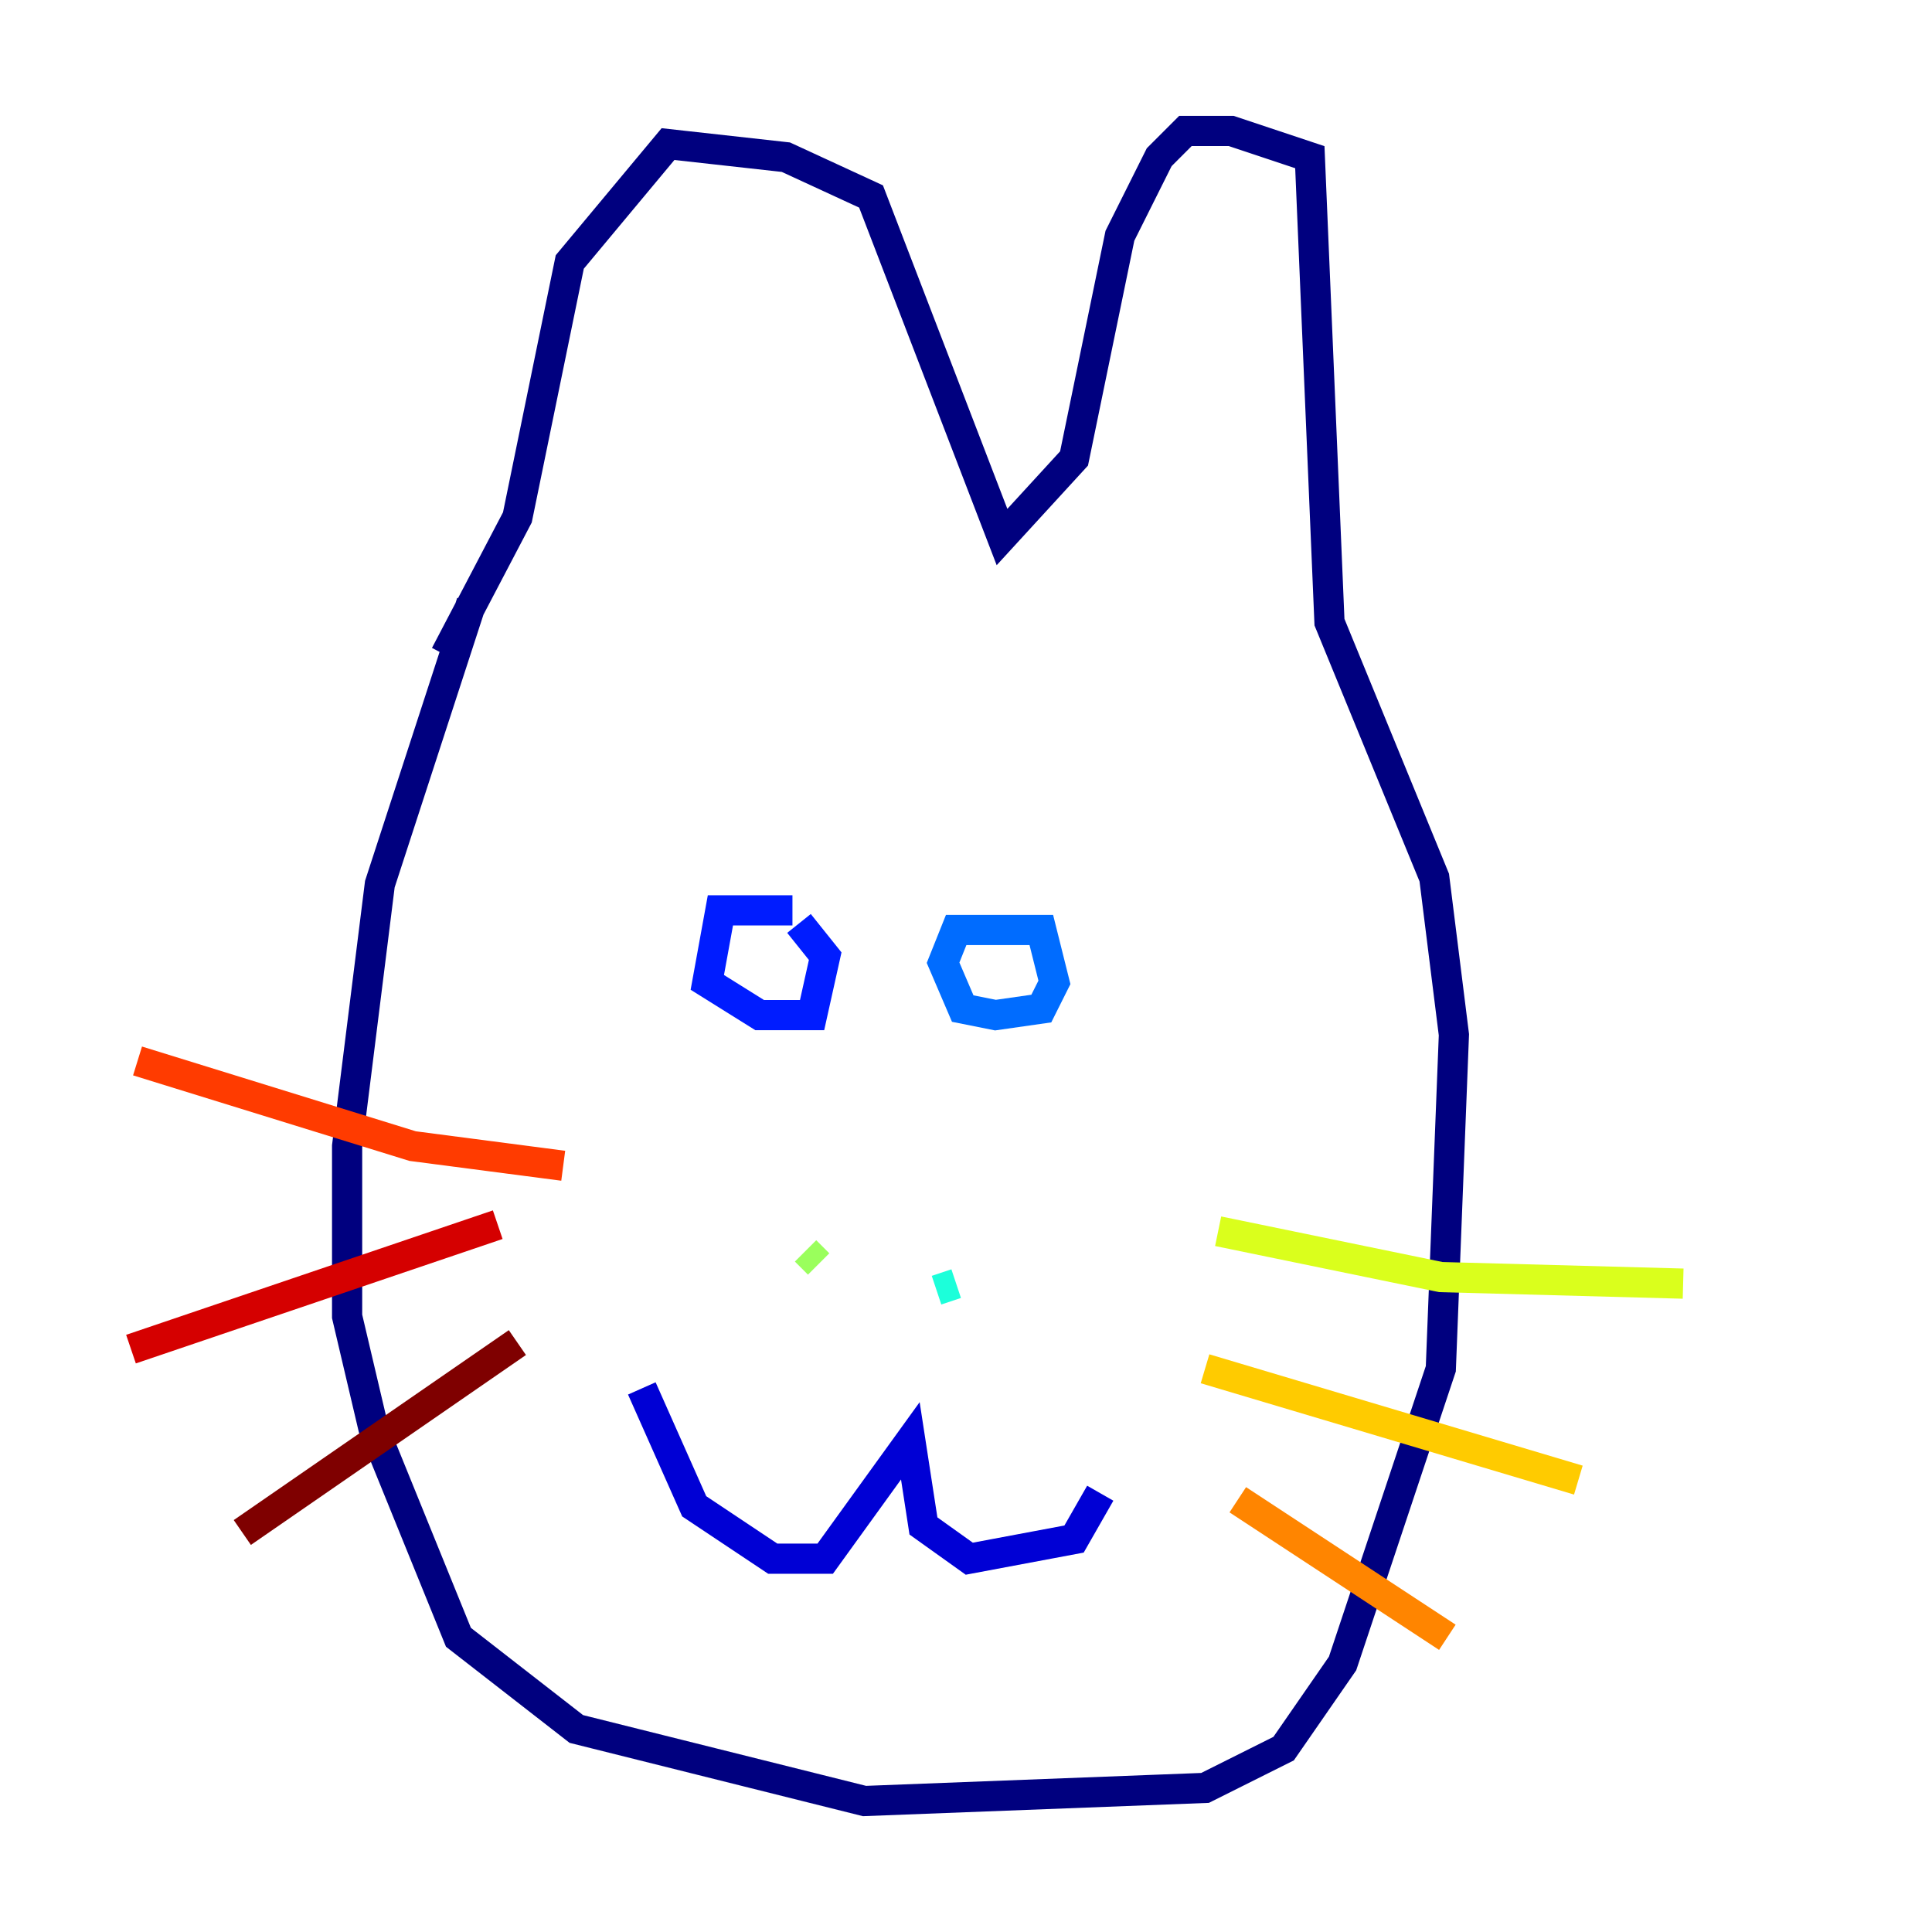 <?xml version="1.0" encoding="utf-8" ?>
<svg baseProfile="tiny" height="128" version="1.2" viewBox="0,0,128,128" width="128" xmlns="http://www.w3.org/2000/svg" xmlns:ev="http://www.w3.org/2001/xml-events" xmlns:xlink="http://www.w3.org/1999/xlink"><defs /><polyline fill="none" points="31.241,39.919 25.166,58.576 22.997,75.932 22.997,87.214 24.732,94.59 30.373,108.475 38.183,114.549 57.275,119.322 79.837,118.454 85.044,115.851 88.949,110.21 95.458,90.685 96.325,68.556 95.024,58.142 88.081,41.22 86.78,10.414 81.573,8.678 78.536,8.678 76.8,10.414 74.197,15.62 71.159,30.373 66.386,35.58 57.709,13.017 52.068,10.414 44.258,9.546 37.749,17.356 34.278,34.278 29.505,43.39" stroke="#00007f" stroke-width="2" /><polyline fill="none" points="42.522,91.986 45.993,99.797 51.2,103.268 54.671,103.268 60.312,95.458 61.18,101.098 64.217,103.268 71.159,101.966 72.895,98.929" stroke="#0000d5" stroke-width="2" /><polyline fill="none" points="52.502,60.312 47.729,60.312 46.861,65.085 50.332,67.254 53.803,67.254 54.671,63.349 52.936,61.18" stroke="#001cff" stroke-width="2" /><polyline fill="none" points="66.82,61.614 63.349,61.614 62.481,63.783 63.783,66.82 65.953,67.254 68.99,66.82 69.858,65.085 68.99,61.614 65.953,61.614" stroke="#006cff" stroke-width="2" /><polyline fill="none" points="55.105,84.176 55.105,84.176" stroke="#00b8ff" stroke-width="2" /><polyline fill="none" points="63.349,85.044 62.047,85.478" stroke="#1cffda" stroke-width="2" /><polyline fill="none" points="53.803,83.742 53.803,83.742" stroke="#5cff9a" stroke-width="2" /><polyline fill="none" points="53.37,82.875 54.237,83.742" stroke="#9aff5c" stroke-width="2" /><polyline fill="none" points="80.705,81.573 95.458,84.61 111.512,85.044" stroke="#daff1c" stroke-width="2" /><polyline fill="none" points="79.837,90.685 104.57,98.061" stroke="#ffcb00" stroke-width="2" /><polyline fill="none" points="82.007,99.363 95.891,108.475" stroke="#ff8500" stroke-width="2" /><polyline fill="none" points="37.315,77.234 27.336,75.932 9.112,70.291" stroke="#ff3b00" stroke-width="2" /><polyline fill="none" points="32.976,81.139 8.678,89.383" stroke="#d50000" stroke-width="2" /><polyline fill="none" points="34.278,88.949 16.054,101.532" stroke="#7f0000" stroke-width="2" /></svg>